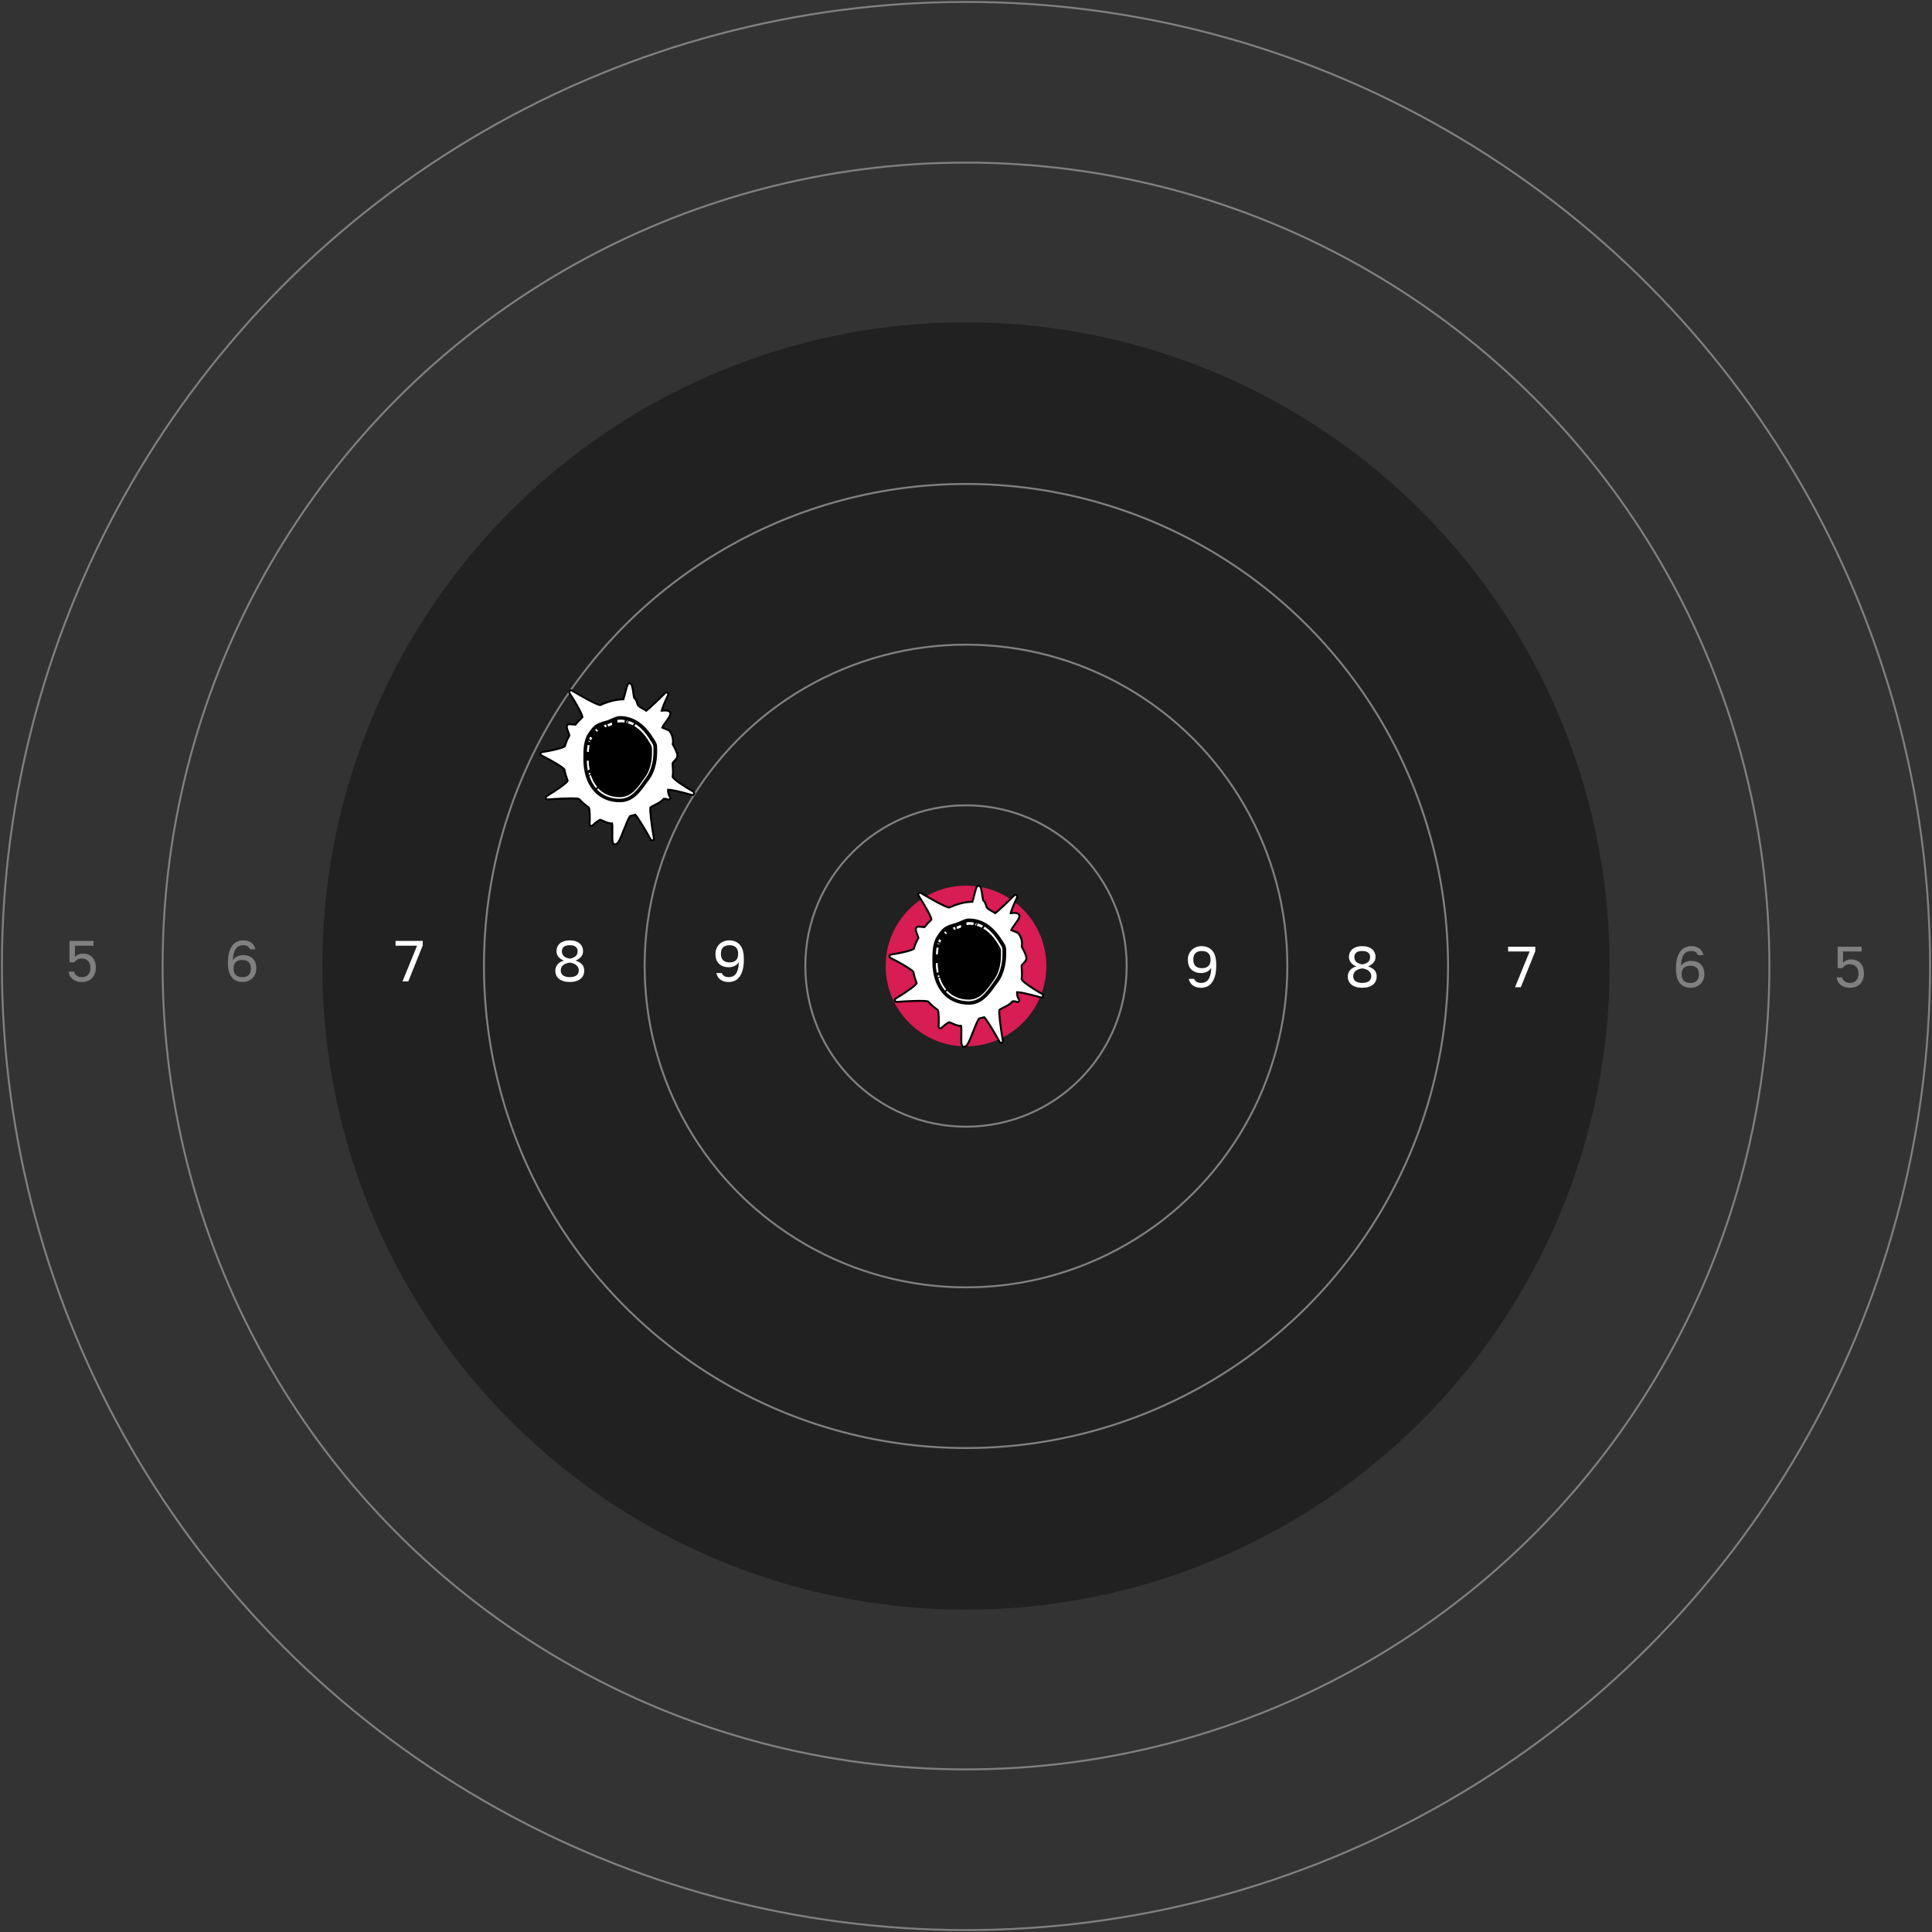 <?xml version="1.0" encoding="UTF-8" standalone="no"?>
<svg width="1002px" height="1002px" viewBox="0 0 1002 1002" version="1.1" xmlns="http://www.w3.org/2000/svg" xmlns:xlink="http://www.w3.org/1999/xlink">
    <rect x="0" y="0" width="1002" height="1002" fill="#333333" stroke="none"/>
    <!-- Generator: Sketch 50.2 (55047) - http://www.bohemiancoding.com/sketch -->
    <title>Group 2</title>
    <desc>Created with Sketch.</desc>
    <defs></defs>
    <g id="Page-1" stroke="none" stroke-width="1" fill="none" fill-rule="evenodd">
        <g id="Custom-Preset-Copy-7" transform="translate(-99, -99)">
            <g id="Group-2" transform="translate(100, 100)">
                <g id="Group">
                    <circle id="Circle-1" stroke="#808080" cx="500" cy="500" r="500"></circle>
                    <circle id="Circle-2" stroke="#808080" cx="500" cy="500" r="416.667"></circle>
                    <circle id="Circle-3" stroke="#212121" fill="#212121" cx="500" cy="500" r="333.333"></circle>
                    <circle id="Circle-4" stroke="#808080" fill="#212121" cx="500" cy="500" r="250"></circle>
                    <circle id="Circle-5" stroke="#808080" fill="#212121" cx="500" cy="500" r="166.667"></circle>
                    <circle id="Circle-6" stroke="#808080" fill="#212121" cx="500" cy="500" r="83.333"></circle>
                    <circle id="Circle-Red" fill="#D81C54" cx="500" cy="500" r="41.667"></circle>
                    <g id="Numbers" transform="translate(34, 486)">
                        <polygon id="7" fill="#FFFFFF" points="181.31 3.46 170.15 3.46 170.15 1 184.25 1 184.25 3.31 176.75 22 173.75 22"></polygon>
                        <path d="M260.5,22.3 C259.26,22.3 258.17,22.15 257.23,21.85 C256.29,21.55 255.505,21.14 254.875,20.62 C254.245,20.1 253.775,19.485 253.465,18.775 C253.155,18.065 253,17.29 253,16.45 C253,15.25 253.38,14.175 254.14,13.225 C254.9,12.275 256.02,11.6 257.5,11.2 C256.96,11.02 256.455,10.775 255.985,10.465 C255.515,10.155 255.1,9.79 254.74,9.37 C254.38,8.95 254.1,8.475 253.9,7.945 C253.7,7.415 253.6,6.85 253.6,6.25 C253.6,5.47 253.75,4.74 254.05,4.06 C254.35,3.38 254.79,2.795 255.37,2.305 C255.95,1.815 256.67,1.425 257.53,1.135 C258.39,0.845 259.38,0.7 260.5,0.7 C261.62,0.7 262.61,0.845 263.47,1.135 C264.33,1.425 265.05,1.815 265.63,2.305 C266.21,2.795 266.65,3.38 266.95,4.06 C267.25,4.74 267.4,5.47 267.4,6.25 C267.4,7.45 267.025,8.47 266.275,9.31 C265.525,10.15 264.6,10.78 263.5,11.2 C265,11.7 266.125,12.36 266.875,13.18 C267.625,14 268,15.09 268,16.45 C268,17.29 267.845,18.065 267.535,18.775 C267.225,19.485 266.755,20.1 266.125,20.62 C265.495,21.14 264.71,21.55 263.77,21.85 C262.83,22.15 261.74,22.3 260.5,22.3 Z M260.5,19.78 C261.36,19.78 262.09,19.685 262.69,19.495 C263.29,19.305 263.775,19.055 264.145,18.745 C264.515,18.435 264.78,18.065 264.94,17.635 C265.1,17.205 265.18,16.75 265.18,16.27 C265.18,15.71 265.065,15.2 264.835,14.74 C264.605,14.28 264.28,13.875 263.86,13.525 C263.44,13.175 262.945,12.895 262.375,12.685 C261.805,12.475 261.18,12.33 260.5,12.25 C259.82,12.33 259.195,12.475 258.625,12.685 C258.055,12.895 257.56,13.17 257.14,13.51 C256.72,13.85 256.395,14.255 256.165,14.725 C255.935,15.195 255.82,15.71 255.82,16.27 C255.82,16.75 255.9,17.205 256.06,17.635 C256.22,18.065 256.485,18.435 256.855,18.745 C257.225,19.055 257.71,19.305 258.31,19.495 C258.91,19.685 259.64,19.78 260.5,19.78 Z M260.5,10.15 C261.7,9.99 262.68,9.605 263.44,8.995 C264.2,8.385 264.58,7.52 264.58,6.4 C264.58,5.38 264.245,4.595 263.575,4.045 C262.905,3.495 261.88,3.22 260.5,3.22 C259.1,3.22 258.07,3.495 257.41,4.045 C256.75,4.595 256.42,5.38 256.42,6.4 C256.42,7.52 256.8,8.385 257.56,8.995 C258.32,9.605 259.3,9.99 260.5,10.15 Z" id="8" fill="#FFFFFF"></path>
                        <path d="M7.5,22.3 C6.36,22.3 5.37,22.145 4.53,21.835 C3.69,21.525 2.985,21.115 2.415,20.605 C1.845,20.095 1.41,19.52 1.11,18.88 C0.81,18.24 0.64,17.58 0.6,16.9 L3.42,16.9 C3.52,17.66 3.925,18.33 4.635,18.91 C5.345,19.49 6.3,19.78 7.5,19.78 C8.86,19.78 9.93,19.355 10.71,18.505 C11.49,17.655 11.88,16.47 11.88,14.95 C11.88,14.09 11.755,13.35 11.505,12.73 C11.255,12.11 10.925,11.61 10.515,11.23 C10.105,10.85 9.64,10.57 9.12,10.39 C8.6,10.21 8.06,10.12 7.5,10.12 C6.42,10.12 5.575,10.32 4.965,10.72 C4.355,11.12 3.89,11.58 3.57,12.1 L1.05,12.1 L1.05,1 L13.5,1 L13.5,3.46 L3.87,3.46 L3.87,9.31 C4.91,8.17 6.27,7.6 7.95,7.6 C10.03,7.6 11.675,8.23 12.885,9.49 C14.095,10.75 14.7,12.57 14.7,14.95 C14.7,16.07 14.525,17.085 14.175,17.995 C13.825,18.905 13.335,19.68 12.705,20.32 C12.075,20.96 11.315,21.45 10.425,21.79 C9.535,22.13 8.56,22.3 7.5,22.3 Z" id="5" fill="#808080"></path>
                        <path d="M90.875,22.3 C89.715,22.3 88.665,22.11 87.725,21.73 C86.785,21.35 85.98,20.765 85.31,19.975 C84.64,19.185 84.125,18.19 83.765,16.99 C83.405,15.79 83.225,14.36 83.225,12.7 L83.225,12.1 C83.225,10.04 83.435,8.285 83.855,6.835 C84.275,5.385 84.845,4.205 85.565,3.295 C86.285,2.385 87.125,1.725 88.085,1.315 C89.045,0.905 90.075,0.7 91.175,0.7 C92.795,0.7 94.16,1.085 95.27,1.855 C96.38,2.625 97.115,3.79 97.475,5.35 L94.655,5.35 C94.095,3.93 92.935,3.22 91.175,3.22 C90.415,3.22 89.715,3.35 89.075,3.61 C88.435,3.87 87.88,4.3 87.41,4.9 C86.94,5.5 86.565,6.3 86.285,7.3 C86.005,8.3 85.845,9.55 85.805,11.05 C86.085,10.57 86.425,10.155 86.825,9.805 C87.225,9.455 87.66,9.175 88.13,8.965 C88.6,8.755 89.085,8.6 89.585,8.5 C90.085,8.4 90.565,8.35 91.025,8.35 C93.125,8.35 94.8,8.935 96.05,10.105 C97.3,11.275 97.925,12.95 97.925,15.13 L97.925,15.43 C97.925,16.43 97.74,17.35 97.37,18.19 C97,19.03 96.495,19.755 95.855,20.365 C95.215,20.975 94.465,21.45 93.605,21.79 C92.745,22.13 91.835,22.3 90.875,22.3 Z M90.635,19.78 C92.095,19.78 93.205,19.41 93.965,18.67 C94.725,17.93 95.105,16.86 95.105,15.46 L95.105,15.16 C95.105,13.78 94.725,12.72 93.965,11.98 C93.205,11.24 92.095,10.87 90.635,10.87 C89.175,10.87 88.065,11.24 87.305,11.98 C86.545,12.72 86.165,13.78 86.165,15.16 L86.165,15.46 C86.165,16.84 86.545,17.905 87.305,18.655 C88.065,19.405 89.175,19.78 90.635,19.78 Z" id="6" fill="#808080"></path>
                        <path d="M841.875,25.3 C840.715,25.3 839.665,25.11 838.725,24.73 C837.785,24.35 836.98,23.765 836.31,22.975 C835.64,22.185 835.125,21.19 834.765,19.99 C834.405,18.79 834.225,17.36 834.225,15.7 L834.225,15.1 C834.225,13.04 834.435,11.285 834.855,9.835 C835.275,8.385 835.845,7.205 836.565,6.295 C837.285,5.385 838.125,4.725 839.085,4.315 C840.045,3.905 841.075,3.7 842.175,3.7 C843.795,3.7 845.16,4.085 846.27,4.855 C847.38,5.625 848.115,6.79 848.475,8.35 L845.655,8.35 C845.095,6.93 843.935,6.22 842.175,6.22 C841.415,6.22 840.715,6.35 840.075,6.61 C839.435,6.87 838.88,7.3 838.41,7.9 C837.94,8.5 837.565,9.3 837.285,10.3 C837.005,11.3 836.845,12.55 836.805,14.05 C837.085,13.57 837.425,13.155 837.825,12.805 C838.225,12.455 838.66,12.175 839.13,11.965 C839.6,11.755 840.085,11.6 840.585,11.5 C841.085,11.4 841.565,11.35 842.025,11.35 C844.125,11.35 845.8,11.935 847.05,13.105 C848.3,14.275 848.925,15.95 848.925,18.13 L848.925,18.43 C848.925,19.43 848.74,20.35 848.37,21.19 C848,22.03 847.495,22.755 846.855,23.365 C846.215,23.975 845.465,24.45 844.605,24.79 C843.745,25.13 842.835,25.3 841.875,25.3 Z M841.635,22.78 C843.095,22.78 844.205,22.41 844.965,21.67 C845.725,20.93 846.105,19.86 846.105,18.46 L846.105,18.16 C846.105,16.78 845.725,15.72 844.965,14.98 C844.205,14.24 843.095,13.87 841.635,13.87 C840.175,13.87 839.065,14.24 838.305,14.98 C837.545,15.72 837.165,16.78 837.165,18.16 L837.165,18.46 C837.165,19.84 837.545,20.905 838.305,21.655 C839.065,22.405 840.175,22.78 841.635,22.78 Z" id="6" fill="#808080"></path>
                        <path d="M924.5,25.3 C923.36,25.3 922.37,25.145 921.53,24.835 C920.69,24.525 919.985,24.115 919.415,23.605 C918.845,23.095 918.41,22.52 918.11,21.88 C917.81,21.24 917.64,20.58 917.6,19.9 L920.42,19.9 C920.52,20.66 920.925,21.33 921.635,21.91 C922.345,22.49 923.3,22.78 924.5,22.78 C925.86,22.78 926.93,22.355 927.71,21.505 C928.49,20.655 928.88,19.47 928.88,17.95 C928.88,17.09 928.755,16.35 928.505,15.73 C928.255,15.11 927.925,14.61 927.515,14.23 C927.105,13.85 926.64,13.57 926.12,13.39 C925.6,13.21 925.06,13.12 924.5,13.12 C923.42,13.12 922.575,13.32 921.965,13.72 C921.355,14.12 920.89,14.58 920.57,15.1 L918.05,15.1 L918.05,4 L930.5,4 L930.5,6.46 L920.87,6.46 L920.87,12.31 C921.91,11.17 923.27,10.6 924.95,10.6 C927.03,10.6 928.675,11.23 929.885,12.49 C931.095,13.75 931.7,15.57 931.7,17.95 C931.7,19.07 931.525,20.085 931.175,20.995 C930.825,21.905 930.335,22.68 929.705,23.32 C929.075,23.96 928.315,24.45 927.425,24.79 C926.535,25.13 925.56,25.3 924.5,25.3 Z" id="5" fill="#808080"></path>
                        <path d="M342.975,22.3 C341.275,22.3 339.865,21.915 338.745,21.145 C337.625,20.375 336.885,19.21 336.525,17.65 L339.345,17.65 C339.905,19.07 341.115,19.78 342.975,19.78 C343.695,19.78 344.365,19.65 344.985,19.39 C345.605,19.13 346.145,18.7 346.605,18.1 C347.065,17.5 347.435,16.7 347.715,15.7 C347.995,14.7 348.155,13.45 348.195,11.95 C347.915,12.43 347.575,12.845 347.175,13.195 C346.775,13.545 346.34,13.825 345.87,14.035 C345.4,14.245 344.915,14.4 344.415,14.5 C343.915,14.6 343.435,14.65 342.975,14.65 C340.875,14.65 339.2,14.065 337.95,12.895 C336.7,11.725 336.075,10.05 336.075,7.87 L336.075,7.57 C336.075,6.57 336.26,5.65 336.63,4.81 C337,3.97 337.505,3.245 338.145,2.635 C338.785,2.025 339.535,1.55 340.395,1.21 C341.255,0.87 342.165,0.7 343.125,0.7 C345.485,0.7 347.35,1.47 348.72,3.01 C350.09,4.55 350.775,6.98 350.775,10.3 L350.775,10.9 C350.775,12.96 350.565,14.715 350.145,16.165 C349.725,17.615 349.16,18.795 348.45,19.705 C347.74,20.615 346.915,21.275 345.975,21.685 C345.035,22.095 344.035,22.3 342.975,22.3 Z M343.365,12.13 C344.825,12.13 345.935,11.76 346.695,11.02 C347.455,10.28 347.835,9.22 347.835,7.84 L347.835,7.54 C347.835,6.18 347.45,5.12 346.68,4.36 C345.91,3.6 344.805,3.22 343.365,3.22 C341.905,3.22 340.795,3.585 340.035,4.315 C339.275,5.045 338.895,6.12 338.895,7.54 L338.895,7.84 C338.895,9.22 339.275,10.28 340.035,11.02 C340.795,11.76 341.905,12.13 343.365,12.13 Z" id="9" fill="#FFFFFF"></path>
                        <path d="M587.975,25.3 C586.275,25.3 584.865,24.915 583.745,24.145 C582.625,23.375 581.885,22.21 581.525,20.65 L584.345,20.65 C584.905,22.07 586.115,22.78 587.975,22.78 C588.695,22.78 589.365,22.65 589.985,22.39 C590.605,22.13 591.145,21.7 591.605,21.1 C592.065,20.5 592.435,19.7 592.715,18.7 C592.995,17.7 593.155,16.45 593.195,14.95 C592.915,15.43 592.575,15.845 592.175,16.195 C591.775,16.545 591.34,16.825 590.87,17.035 C590.4,17.245 589.915,17.4 589.415,17.5 C588.915,17.6 588.435,17.65 587.975,17.65 C585.875,17.65 584.2,17.065 582.95,15.895 C581.7,14.725 581.075,13.05 581.075,10.87 L581.075,10.57 C581.075,9.57 581.26,8.65 581.63,7.81 C582,6.97 582.505,6.245 583.145,5.635 C583.785,5.025 584.535,4.55 585.395,4.21 C586.255,3.87 587.165,3.7 588.125,3.7 C590.485,3.7 592.35,4.47 593.72,6.01 C595.09,7.55 595.775,9.98 595.775,13.3 L595.775,13.9 C595.775,15.96 595.565,17.715 595.145,19.165 C594.725,20.615 594.16,21.795 593.45,22.705 C592.74,23.615 591.915,24.275 590.975,24.685 C590.035,25.095 589.035,25.3 587.975,25.3 Z M588.365,15.13 C589.825,15.13 590.935,14.76 591.695,14.02 C592.455,13.28 592.835,12.22 592.835,10.84 L592.835,10.54 C592.835,9.18 592.45,8.12 591.68,7.36 C590.91,6.6 589.805,6.22 588.365,6.22 C586.905,6.22 585.795,6.585 585.035,7.315 C584.275,8.045 583.895,9.12 583.895,10.54 L583.895,10.84 C583.895,12.22 584.275,13.28 585.035,14.02 C585.795,14.76 586.905,15.13 588.365,15.13 Z" id="9" fill="#FFFFFF"></path>
                        <path d="M671.5,25.3 C670.26,25.3 669.17,25.15 668.23,24.85 C667.29,24.55 666.505,24.14 665.875,23.62 C665.245,23.1 664.775,22.485 664.465,21.775 C664.155,21.065 664,20.29 664,19.45 C664,18.25 664.38,17.175 665.14,16.225 C665.9,15.275 667.02,14.6 668.5,14.2 C667.96,14.02 667.455,13.775 666.985,13.465 C666.515,13.155 666.1,12.79 665.74,12.37 C665.38,11.95 665.1,11.475 664.9,10.945 C664.7,10.415 664.6,9.85 664.6,9.25 C664.6,8.47 664.75,7.74 665.05,7.06 C665.35,6.38 665.79,5.795 666.37,5.305 C666.95,4.815 667.67,4.425 668.53,4.135 C669.39,3.845 670.38,3.7 671.5,3.7 C672.62,3.7 673.61,3.845 674.47,4.135 C675.33,4.425 676.05,4.815 676.63,5.305 C677.21,5.795 677.65,6.38 677.95,7.06 C678.25,7.74 678.4,8.47 678.4,9.25 C678.4,10.45 678.025,11.47 677.275,12.31 C676.525,13.15 675.6,13.78 674.5,14.2 C676,14.7 677.125,15.36 677.875,16.18 C678.625,17 679,18.09 679,19.45 C679,20.29 678.845,21.065 678.535,21.775 C678.225,22.485 677.755,23.1 677.125,23.62 C676.495,24.14 675.71,24.55 674.77,24.85 C673.83,25.15 672.74,25.3 671.5,25.3 Z M671.5,22.78 C672.36,22.78 673.09,22.685 673.69,22.495 C674.29,22.305 674.775,22.055 675.145,21.745 C675.515,21.435 675.78,21.065 675.94,20.635 C676.1,20.205 676.18,19.75 676.18,19.27 C676.18,18.71 676.065,18.2 675.835,17.74 C675.605,17.28 675.28,16.875 674.86,16.525 C674.44,16.175 673.945,15.895 673.375,15.685 C672.805,15.475 672.18,15.33 671.5,15.25 C670.82,15.33 670.195,15.475 669.625,15.685 C669.055,15.895 668.56,16.17 668.14,16.51 C667.72,16.85 667.395,17.255 667.165,17.725 C666.935,18.195 666.82,18.71 666.82,19.27 C666.82,19.75 666.9,20.205 667.06,20.635 C667.22,21.065 667.485,21.435 667.855,21.745 C668.225,22.055 668.71,22.305 669.31,22.495 C669.91,22.685 670.64,22.78 671.5,22.78 Z M671.5,13.15 C672.7,12.99 673.68,12.605 674.44,11.995 C675.2,11.385 675.58,10.52 675.58,9.4 C675.58,8.38 675.245,7.595 674.575,7.045 C673.905,6.495 672.88,6.22 671.5,6.22 C670.1,6.22 669.07,6.495 668.41,7.045 C667.75,7.595 667.42,8.38 667.42,9.4 C667.42,10.52 667.8,11.385 668.56,11.995 C669.32,12.605 670.3,12.99 671.5,13.15 Z" id="8" fill="#FFFFFF"></path>
                        <polygon id="7" fill="#FFFFFF" points="758.31 6.46 747.15 6.46 747.15 4 761.25 4 761.25 6.31 753.75 25 750.75 25"></polygon>
                    </g>
                </g>
                <g id="Bullethole" transform="translate(460, 458)" fill-rule="nonzero">
                    <g id="Group">
                        <path d="M79.448,56.483 C73.931,53.379 69.103,49.931 68.828,48.828 C69.172,47.448 69.034,45.103 68.897,43.379 C68.897,42.759 68.828,42.276 68.828,42 C68.828,41.586 69.31,41.103 69.862,40.552 C70.552,39.862 71.448,38.966 71.31,37.655 C71.103,35.931 69.517,33.034 68.897,32 C69.103,30.966 69.448,28.345 67.448,25.379 C67.034,24.759 66.069,24.414 65.034,24 C64.552,23.793 63.793,23.586 63.448,23.379 C63.655,22.759 64.69,21.379 65.31,20.483 C67.034,18.069 68.345,16.345 67.379,15.241 C66.828,14.552 65.793,14.483 64.966,14.483 C64.483,14.483 63.931,14.483 63.172,14.552 C63.586,13.034 65.034,9.448 66.483,6.483 C66.69,6.069 66.552,5.586 66.207,5.31 C65.862,5.034 65.379,5.103 65.034,5.379 C61.103,9.31 56.621,13.517 55.172,14.621 C54.552,14.138 53.931,13.793 53.241,13.448 C52.414,12.966 51.586,12.552 51.034,11.931 C50.69,11.586 50.552,10.966 50.345,10.345 C50.069,9.448 49.724,8.483 48.966,8.069 C48.759,7.586 48.552,6.069 48.414,5.034 C48,2.207 47.793,0.621 46.621,0.414 C46.552,0.414 46.552,0.414 46.483,0.414 C45.517,0.414 45.31,1.241 44.276,5.172 C44,6.345 43.586,8 43.31,8.69 C39.448,8.759 35.586,9.724 31.379,11.655 C29.724,11.724 21.793,7.241 16.621,4.138 C16.276,3.931 15.793,4 15.517,4.276 C15.241,4.552 15.172,5.034 15.379,5.448 C18.621,10.414 22,16.483 22.069,17.931 C20.759,19.172 19.517,20.483 18.414,21.862 C18.414,21.862 18.414,21.862 18.414,21.862 C18.069,21.862 17.586,21.793 17.103,21.724 C16.552,21.655 16,21.586 15.517,21.586 C15.241,21.586 14.552,21.586 14.207,22.138 C13.655,22.897 14.069,24 14.69,25.586 C14.897,26.138 15.241,27.103 15.31,27.448 C14.138,29.517 13.448,31.241 12.966,33.034 C12.207,33.862 6.207,35.31 1.103,36.069 C0.69,36.138 0.414,36.414 0.345,36.828 C0.276,37.241 0.483,37.586 0.828,37.793 C6.207,40.483 12.345,44.138 12.759,45.172 C13.103,47.172 13.724,49.103 14.414,50.966 C13.793,52.207 8.345,56 3.517,58.897 C3.172,59.103 2.966,59.586 3.103,60 C3.241,60.414 3.655,60.69 4.069,60.621 C4.138,60.621 11.103,60.069 16.069,60.069 C19.379,60.069 20.207,60.345 20.345,60.414 C21.862,62.069 23.586,63.586 25.379,64.828 C25.862,65.586 26,69.793 25.793,73.379 C25.793,73.724 26,74.138 26.345,74.276 C26.69,74.414 27.103,74.345 27.379,74.069 C28.759,72.69 30.759,71.172 31.379,71.172 C31.655,71.241 32.138,71.517 32.69,71.724 C34.069,72.345 35.931,73.172 37.448,73.034 C37.655,74 37.586,76.414 37.586,77.931 C37.517,81.586 37.517,82.966 38.207,83.586 C38.414,83.793 38.69,83.931 39.034,83.931 C40.483,83.931 41.448,81.793 43.793,75.793 C44.759,73.379 46.138,69.862 46.828,69.241 C47.724,69.034 48.552,68.828 49.448,68.552 C50.621,69.655 54.345,75.724 57.448,81.379 C57.586,81.655 57.931,81.862 58.276,81.862 C58.759,81.862 59.172,81.448 59.172,80.966 C59.172,80.828 59.172,80.759 59.103,80.69 C57.931,73.862 56.966,66.207 57.31,64.759 C58,64.276 58.828,63.862 59.655,63.448 C61.241,62.69 62.897,61.862 64.138,60.345 C64.138,60.345 64.276,60.276 64.621,60.276 C65.31,60.276 66.138,60.552 66.414,60.621 C66.552,60.69 66.621,60.69 66.759,60.69 C66.759,60.69 66.759,60.69 66.759,60.69 C67.241,60.69 67.655,60.276 67.655,59.793 C67.655,59.517 67.586,59.31 67.379,59.172 C67.172,58.828 66.345,57.448 66.483,55.586 C66.483,55.586 66.552,55.586 66.552,55.586 C69.379,55.586 78.759,58.276 78.828,58.276 C78.897,58.276 79.034,58.276 79.103,58.345 C79.586,58.345 80,57.931 80,57.448 C80,56.897 79.724,56.621 79.448,56.483 Z" id="Shape" stroke="#000000" fill="#FFFFFF"></path>
                        <path d="M58.828,28.759 C54.069,21.103 48.345,17.379 41.379,17.379 C40,17.379 38.414,18.138 36.828,18.828 C35.931,19.241 35.103,19.586 34.552,19.724 C29.103,21.172 27.862,22.069 24.897,26.621 C22.552,30.207 22.552,35.241 22.552,39.724 C22.552,53.31 30,62.069 41.448,62.069 C48.276,62.069 52,56.897 55.517,51.931 C55.931,51.379 56.345,50.828 56.759,50.276 C59.31,46.828 60.828,41.517 60.828,36.207 C60.828,35.793 60.828,35.379 60.828,35.034 C60.828,32 60.828,31.793 58.966,28.897 L58.828,28.759 Z M45.586,21.172 L46.069,19.931 C47.034,20.207 47.931,20.621 48.828,21.103 L48.207,22.138 C47.31,21.724 46.483,21.379 45.586,21.172 Z M44.759,20.966 L45.103,19.655 C45.241,19.655 45.379,19.724 45.517,19.724 L45.103,20.966 C45.034,21.034 44.897,20.966 44.759,20.966 Z M44.069,19.448 L43.793,20.759 C43.103,20.621 42.345,20.621 41.586,20.621 C41.241,20.621 40.828,20.69 40.345,20.828 L40.138,19.448 C40.621,19.31 41.034,19.241 41.379,19.241 C42.276,19.241 43.172,19.31 44.069,19.448 Z M37.241,20.69 L37.586,21.931 C36.828,22.276 36.138,22.621 35.517,22.759 C35.448,22.759 35.448,22.759 35.379,22.828 L35.034,21.586 C35.724,21.379 36.414,21.034 37.241,20.69 Z M27.172,28.759 C26.966,29.103 26.69,29.517 26.552,29.931 L25.586,29.241 C25.724,28.828 25.931,28.483 26.138,28.069 L27.172,28.759 Z M26.276,30.69 C26.276,30.759 26.207,30.828 26.207,30.897 L25.172,30.483 C25.241,30.345 25.241,30.207 25.31,30.069 L26.276,30.69 Z M25.793,32.552 C25.586,33.655 25.448,34.828 25.379,36 L24.414,35.931 C24.483,34.69 24.552,33.517 24.759,32.345 L25.793,32.552 Z M25.31,40.414 C25.31,42.069 25.517,43.655 25.793,45.172 L24.828,45.517 C24.552,43.931 24.345,42.345 24.345,40.552 L25.31,40.414 Z M26.069,46.69 C26.138,46.966 26.207,47.172 26.276,47.448 L25.448,47.862 C25.379,47.586 25.31,47.379 25.241,47.103 L26.069,46.69 Z M26.414,47.931 C27.172,50.276 28.276,52.414 29.724,54.138 L29.103,54.759 C27.586,52.966 26.414,50.828 25.655,48.345 L26.414,47.931 Z M29.586,25.517 L28.621,24.621 C28.828,24.414 29.034,24.138 29.31,24 L30.138,25.034 C30,25.172 29.793,25.31 29.586,25.517 Z M34.69,22.966 C34.345,23.034 34.069,23.103 33.793,23.241 L33.172,22.069 C33.517,22 33.862,21.862 34.276,21.724 L34.69,22.966 Z M58.897,35.034 C58.897,35.379 58.897,35.793 58.897,36.207 C58.897,41.103 57.448,46.069 55.172,49.172 C54.759,49.724 54.345,50.276 53.931,50.897 C50.483,55.724 47.241,60.276 41.31,60.276 C36.552,60.276 32.621,58.552 29.655,55.517 L30.207,54.828 C32.897,57.724 36.69,59.448 41.448,59.448 C47.862,59.448 51.103,53.862 54.621,49.034 C56.966,45.793 58.138,41.034 58.138,36.759 C58.138,32.966 58.345,33.379 56.483,30.414 C54.483,27.172 52.069,24.414 48.966,22.552 L49.655,21.586 C52.345,23.31 54.828,26 57.034,29.586 L57.103,29.724 C58.966,32.414 58.966,32.414 58.897,35.034 Z" id="Shape" fill="#000000"></path>
                    </g>
                </g>
                <g id="Bullethole" transform="translate(279, 353)" fill-rule="nonzero">
                    <g id="Group">
                        <path d="M79.448,56.483 C73.931,53.379 69.103,49.931 68.828,48.828 C69.172,47.448 69.034,45.103 68.897,43.379 C68.897,42.759 68.828,42.276 68.828,42 C68.828,41.586 69.31,41.103 69.862,40.552 C70.552,39.862 71.448,38.966 71.31,37.655 C71.103,35.931 69.517,33.034 68.897,32 C69.103,30.966 69.448,28.345 67.448,25.379 C67.034,24.759 66.069,24.414 65.034,24 C64.552,23.793 63.793,23.586 63.448,23.379 C63.655,22.759 64.69,21.379 65.31,20.483 C67.034,18.069 68.345,16.345 67.379,15.241 C66.828,14.552 65.793,14.483 64.966,14.483 C64.483,14.483 63.931,14.483 63.172,14.552 C63.586,13.034 65.034,9.448 66.483,6.483 C66.69,6.069 66.552,5.586 66.207,5.31 C65.862,5.034 65.379,5.103 65.034,5.379 C61.103,9.31 56.621,13.517 55.172,14.621 C54.552,14.138 53.931,13.793 53.241,13.448 C52.414,12.966 51.586,12.552 51.034,11.931 C50.69,11.586 50.552,10.966 50.345,10.345 C50.069,9.448 49.724,8.483 48.966,8.069 C48.759,7.586 48.552,6.069 48.414,5.034 C48,2.207 47.793,0.621 46.621,0.414 C46.552,0.414 46.552,0.414 46.483,0.414 C45.517,0.414 45.31,1.241 44.276,5.172 C44,6.345 43.586,8 43.31,8.69 C39.448,8.759 35.586,9.724 31.379,11.655 C29.724,11.724 21.793,7.241 16.621,4.138 C16.276,3.931 15.793,4 15.517,4.276 C15.241,4.552 15.172,5.034 15.379,5.448 C18.621,10.414 22,16.483 22.069,17.931 C20.759,19.172 19.517,20.483 18.414,21.862 C18.414,21.862 18.414,21.862 18.414,21.862 C18.069,21.862 17.586,21.793 17.103,21.724 C16.552,21.655 16,21.586 15.517,21.586 C15.241,21.586 14.552,21.586 14.207,22.138 C13.655,22.897 14.069,24 14.69,25.586 C14.897,26.138 15.241,27.103 15.31,27.448 C14.138,29.517 13.448,31.241 12.966,33.034 C12.207,33.862 6.207,35.31 1.103,36.069 C0.69,36.138 0.414,36.414 0.345,36.828 C0.276,37.241 0.483,37.586 0.828,37.793 C6.207,40.483 12.345,44.138 12.759,45.172 C13.103,47.172 13.724,49.103 14.414,50.966 C13.793,52.207 8.345,56 3.517,58.897 C3.172,59.103 2.966,59.586 3.103,60 C3.241,60.414 3.655,60.69 4.069,60.621 C4.138,60.621 11.103,60.069 16.069,60.069 C19.379,60.069 20.207,60.345 20.345,60.414 C21.862,62.069 23.586,63.586 25.379,64.828 C25.862,65.586 26,69.793 25.793,73.379 C25.793,73.724 26,74.138 26.345,74.276 C26.69,74.414 27.103,74.345 27.379,74.069 C28.759,72.69 30.759,71.172 31.379,71.172 C31.655,71.241 32.138,71.517 32.69,71.724 C34.069,72.345 35.931,73.172 37.448,73.034 C37.655,74 37.586,76.414 37.586,77.931 C37.517,81.586 37.517,82.966 38.207,83.586 C38.414,83.793 38.69,83.931 39.034,83.931 C40.483,83.931 41.448,81.793 43.793,75.793 C44.759,73.379 46.138,69.862 46.828,69.241 C47.724,69.034 48.552,68.828 49.448,68.552 C50.621,69.655 54.345,75.724 57.448,81.379 C57.586,81.655 57.931,81.862 58.276,81.862 C58.759,81.862 59.172,81.448 59.172,80.966 C59.172,80.828 59.172,80.759 59.103,80.69 C57.931,73.862 56.966,66.207 57.31,64.759 C58,64.276 58.828,63.862 59.655,63.448 C61.241,62.69 62.897,61.862 64.138,60.345 C64.138,60.345 64.276,60.276 64.621,60.276 C65.31,60.276 66.138,60.552 66.414,60.621 C66.552,60.69 66.621,60.69 66.759,60.69 C66.759,60.69 66.759,60.69 66.759,60.69 C67.241,60.69 67.655,60.276 67.655,59.793 C67.655,59.517 67.586,59.31 67.379,59.172 C67.172,58.828 66.345,57.448 66.483,55.586 C66.483,55.586 66.552,55.586 66.552,55.586 C69.379,55.586 78.759,58.276 78.828,58.276 C78.897,58.276 79.034,58.276 79.103,58.345 C79.586,58.345 80,57.931 80,57.448 C80,56.897 79.724,56.621 79.448,56.483 Z" id="Shape" stroke="#000000" fill="#FFFFFF"></path>
                        <path d="M58.828,28.759 C54.069,21.103 48.345,17.379 41.379,17.379 C40,17.379 38.414,18.138 36.828,18.828 C35.931,19.241 35.103,19.586 34.552,19.724 C29.103,21.172 27.862,22.069 24.897,26.621 C22.552,30.207 22.552,35.241 22.552,39.724 C22.552,53.31 30,62.069 41.448,62.069 C48.276,62.069 52,56.897 55.517,51.931 C55.931,51.379 56.345,50.828 56.759,50.276 C59.31,46.828 60.828,41.517 60.828,36.207 C60.828,35.793 60.828,35.379 60.828,35.034 C60.828,32 60.828,31.793 58.966,28.897 L58.828,28.759 Z M45.586,21.172 L46.069,19.931 C47.034,20.207 47.931,20.621 48.828,21.103 L48.207,22.138 C47.31,21.724 46.483,21.379 45.586,21.172 Z M44.759,20.966 L45.103,19.655 C45.241,19.655 45.379,19.724 45.517,19.724 L45.103,20.966 C45.034,21.034 44.897,20.966 44.759,20.966 Z M44.069,19.448 L43.793,20.759 C43.103,20.621 42.345,20.621 41.586,20.621 C41.241,20.621 40.828,20.69 40.345,20.828 L40.138,19.448 C40.621,19.31 41.034,19.241 41.379,19.241 C42.276,19.241 43.172,19.31 44.069,19.448 Z M37.241,20.69 L37.586,21.931 C36.828,22.276 36.138,22.621 35.517,22.759 C35.448,22.759 35.448,22.759 35.379,22.828 L35.034,21.586 C35.724,21.379 36.414,21.034 37.241,20.69 Z M27.172,28.759 C26.966,29.103 26.69,29.517 26.552,29.931 L25.586,29.241 C25.724,28.828 25.931,28.483 26.138,28.069 L27.172,28.759 Z M26.276,30.69 C26.276,30.759 26.207,30.828 26.207,30.897 L25.172,30.483 C25.241,30.345 25.241,30.207 25.31,30.069 L26.276,30.69 Z M25.793,32.552 C25.586,33.655 25.448,34.828 25.379,36 L24.414,35.931 C24.483,34.69 24.552,33.517 24.759,32.345 L25.793,32.552 Z M25.31,40.414 C25.31,42.069 25.517,43.655 25.793,45.172 L24.828,45.517 C24.552,43.931 24.345,42.345 24.345,40.552 L25.31,40.414 Z M26.069,46.69 C26.138,46.966 26.207,47.172 26.276,47.448 L25.448,47.862 C25.379,47.586 25.31,47.379 25.241,47.103 L26.069,46.69 Z M26.414,47.931 C27.172,50.276 28.276,52.414 29.724,54.138 L29.103,54.759 C27.586,52.966 26.414,50.828 25.655,48.345 L26.414,47.931 Z M29.586,25.517 L28.621,24.621 C28.828,24.414 29.034,24.138 29.31,24 L30.138,25.034 C30,25.172 29.793,25.31 29.586,25.517 Z M34.69,22.966 C34.345,23.034 34.069,23.103 33.793,23.241 L33.172,22.069 C33.517,22 33.862,21.862 34.276,21.724 L34.69,22.966 Z M58.897,35.034 C58.897,35.379 58.897,35.793 58.897,36.207 C58.897,41.103 57.448,46.069 55.172,49.172 C54.759,49.724 54.345,50.276 53.931,50.897 C50.483,55.724 47.241,60.276 41.31,60.276 C36.552,60.276 32.621,58.552 29.655,55.517 L30.207,54.828 C32.897,57.724 36.69,59.448 41.448,59.448 C47.862,59.448 51.103,53.862 54.621,49.034 C56.966,45.793 58.138,41.034 58.138,36.759 C58.138,32.966 58.345,33.379 56.483,30.414 C54.483,27.172 52.069,24.414 48.966,22.552 L49.655,21.586 C52.345,23.31 54.828,26 57.034,29.586 L57.103,29.724 C58.966,32.414 58.966,32.414 58.897,35.034 Z" id="Shape" fill="#000000"></path>
                    </g>
                </g>
            </g>
        </g>
    </g>
</svg>